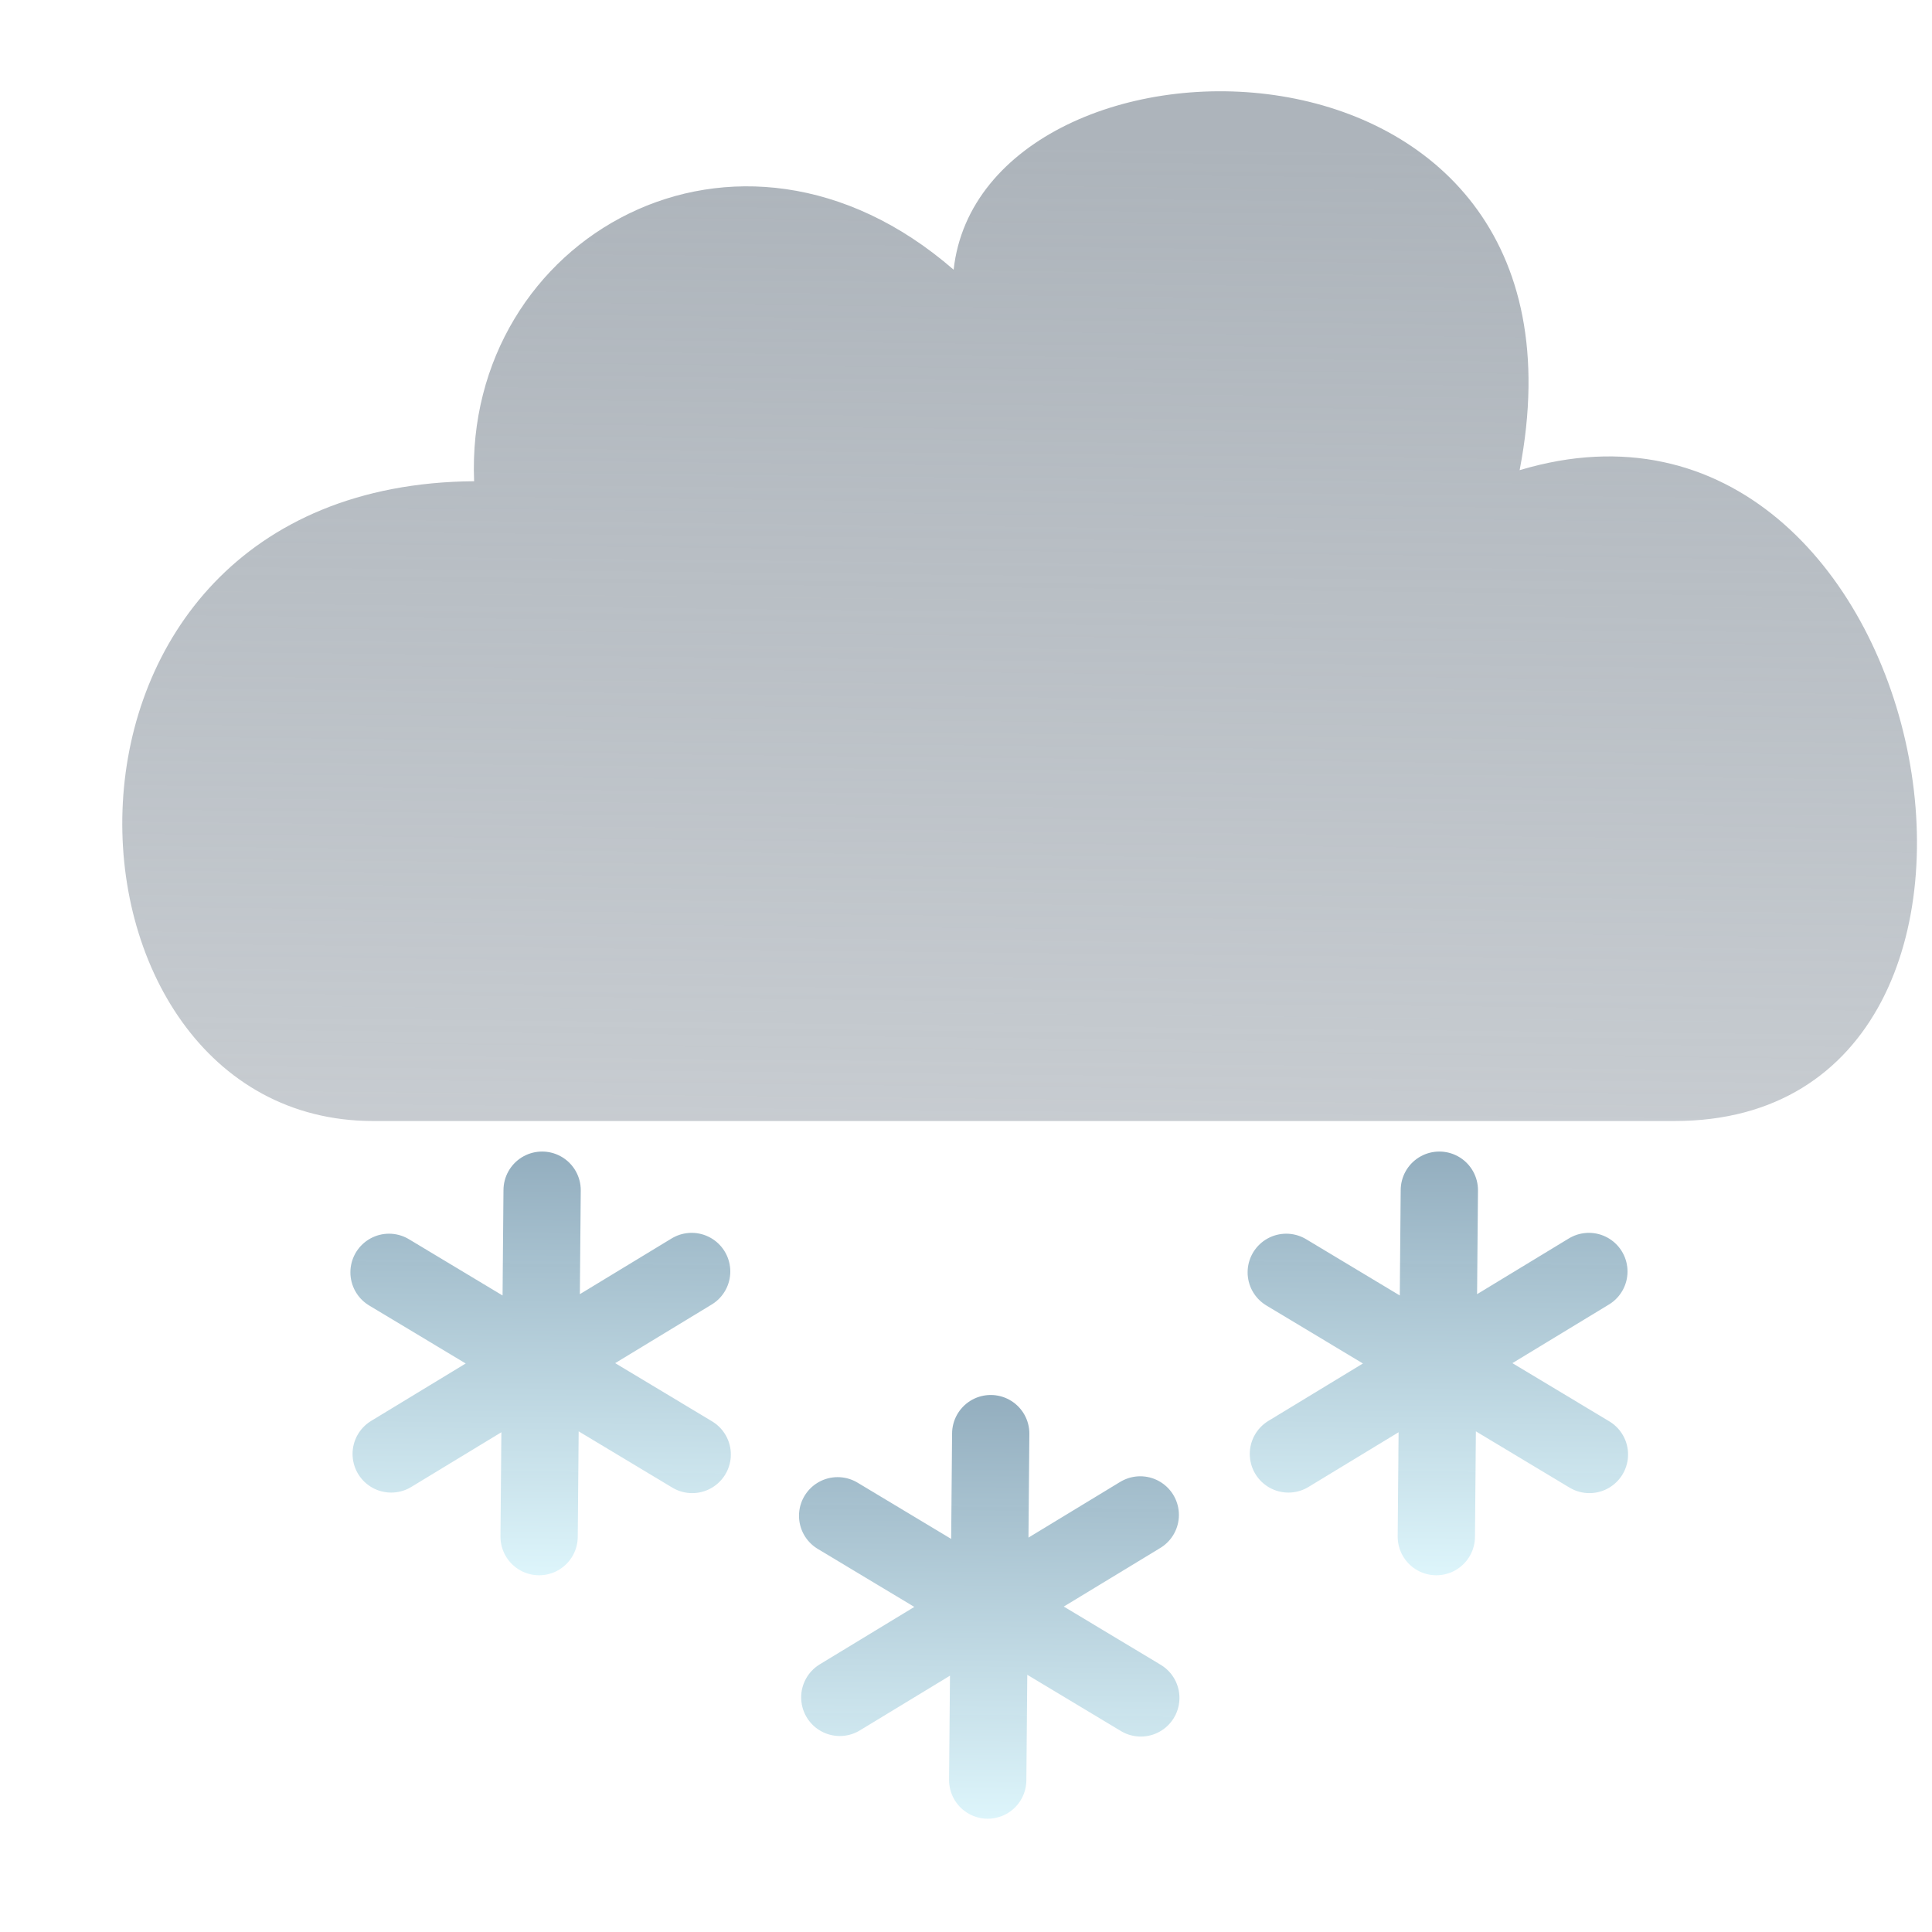 <?xml version="1.0" encoding="UTF-8" standalone="no"?>
<!-- Created with Inkscape (http://www.inkscape.org/) -->

<svg
   width="100"
   height="100"
   viewBox="0 0 25 25"
   version="1.1"
   id="svg1"
   xml:space="preserve"
   inkscape:version="1.3.2 (091e20e, 2023-11-25, custom)"
   sodipodi:docname="snowcloud.svg"
   xmlns:inkscape="http://www.inkscape.org/namespaces/inkscape"
   xmlns:sodipodi="http://sodipodi.sourceforge.net/DTD/sodipodi-0.dtd"
   xmlns:xlink="http://www.w3.org/1999/xlink"
   xmlns="http://www.w3.org/2000/svg"
   xmlns:svg="http://www.w3.org/2000/svg"><sodipodi:namedview
     id="namedview1"
     pagecolor="#000000"
     bordercolor="#000000"
     borderopacity="0.173"
     inkscape:showpageshadow="2"
     inkscape:pageopacity="0.0"
     inkscape:pagecheckerboard="false"
     inkscape:deskcolor="#2d2d2d"
     inkscape:document-units="px"
     showgrid="false"
     inkscape:zoom="5.911246"
     inkscape:cx="-1.4379371"
     inkscape:cy="52.01949"
     inkscape:window-width="3440"
     inkscape:window-height="1369"
     inkscape:window-x="-8"
     inkscape:window-y="-8"
     inkscape:window-maximized="1"
     inkscape:current-layer="layer1" /><defs
     id="defs1"><linearGradient
       id="linearGradient9"
       inkscape:collect="always"><stop
         style="stop-color:#ddf5fb;stop-opacity:1;"
         offset="0"
         id="stop8" /><stop
         style="stop-color:#92adbe;stop-opacity:0.992;"
         offset="1"
         id="stop10" /></linearGradient><linearGradient
       id="linearGradient7"
       inkscape:collect="always"><stop
         style="stop-color:#ddf5fb;stop-opacity:1;"
         offset="0"
         id="stop6" /><stop
         style="stop-color:#92adbe;stop-opacity:0.992;"
         offset="1"
         id="stop7" /></linearGradient><linearGradient
       id="linearGradient3"
       inkscape:collect="always"><stop
         style="stop-color:#ddf5fb;stop-opacity:1;"
         offset="0"
         id="stop3" /><stop
         style="stop-color:#92adbe;stop-opacity:0.992;"
         offset="1"
         id="stop4" /></linearGradient><linearGradient
       id="linearGradient12"
       inkscape:collect="always"><stop
         style="stop-color:#adb4bb;stop-opacity:1;"
         offset="0"
         id="stop12" /><stop
         style="stop-color:#adb4bb;stop-opacity:0.685;"
         offset="1"
         id="stop13" /></linearGradient><filter
       style="color-interpolation-filters:sRGB;"
       inkscape:label="Drop Shadow"
       id="filter12"
       x="-0.103"
       y="-0.18"
       width="1.239"
       height="1.417"><feFlood
         result="flood"
         in="SourceGraphic"
         flood-opacity="0.498"
         flood-color="rgb(0,0,0)"
         id="feFlood11" /><feGaussianBlur
         result="blur"
         in="SourceGraphic"
         stdDeviation="1"
         id="feGaussianBlur11" /><feOffset
         result="offset"
         in="blur"
         dx="0.76"
         dy="0.76"
         id="feOffset11" /><feComposite
         result="comp1"
         operator="in"
         in="flood"
         in2="offset"
         id="feComposite11" /><feComposite
         result="comp2"
         operator="over"
         in="SourceGraphic"
         in2="comp1"
         id="feComposite12" /></filter><linearGradient
       inkscape:collect="always"
       xlink:href="#linearGradient12"
       id="linearGradient13"
       x1="12.624"
       y1="1.1"
       x2="12.489"
       y2="13.746"
       gradientUnits="userSpaceOnUse" /><linearGradient
       inkscape:collect="always"
       xlink:href="#linearGradient9"
       id="linearGradient4"
       x1="12.292"
       y1="23.169"
       x2="12.351"
       y2="17.685"
       gradientUnits="userSpaceOnUse"
       gradientTransform="translate(0.2,0.066)" /><linearGradient
       inkscape:collect="always"
       xlink:href="#linearGradient7"
       id="linearGradient5"
       gradientUnits="userSpaceOnUse"
       x1="12.292"
       y1="23.169"
       x2="12.351"
       y2="17.685"
       gradientTransform="translate(-5.605,-3.084)" /><linearGradient
       inkscape:collect="always"
       xlink:href="#linearGradient3"
       id="linearGradient8"
       gradientUnits="userSpaceOnUse"
       gradientTransform="translate(6.004,-3.084)"
       x1="12.292"
       y1="23.169"
       x2="12.351"
       y2="17.685" /><filter
       style="color-interpolation-filters:sRGB;"
       inkscape:label="Drop Shadow"
       id="filter58"
       x="-0.739"
       y="-0.647"
       width="2.555"
       height="2.361"><feFlood
         result="flood"
         in="SourceGraphic"
         flood-opacity="0.498"
         flood-color="rgb(0,0,0)"
         id="feFlood57" /><feGaussianBlur
         result="blur"
         in="SourceGraphic"
         stdDeviation="1"
         id="feGaussianBlur57" /><feOffset
         result="offset"
         in="blur"
         dx="0.3"
         dy="0.3"
         id="feOffset57" /><feComposite
         result="comp1"
         operator="in"
         in="flood"
         in2="offset"
         id="feComposite57" /><feComposite
         result="comp2"
         operator="over"
         in="SourceGraphic"
         in2="comp1"
         id="feComposite58" /></filter><filter
       style="color-interpolation-filters:sRGB;"
       inkscape:label="Drop Shadow"
       id="filter60"
       x="-0.739"
       y="-0.647"
       width="2.555"
       height="2.361"><feFlood
         result="flood"
         in="SourceGraphic"
         flood-opacity="0.498"
         flood-color="rgb(0,0,0)"
         id="feFlood58" /><feGaussianBlur
         result="blur"
         in="SourceGraphic"
         stdDeviation="1"
         id="feGaussianBlur58" /><feOffset
         result="offset"
         in="blur"
         dx="0.3"
         dy="0.3"
         id="feOffset58" /><feComposite
         result="comp1"
         operator="in"
         in="flood"
         in2="offset"
         id="feComposite59" /><feComposite
         result="comp2"
         operator="over"
         in="SourceGraphic"
         in2="comp1"
         id="feComposite60" /></filter><filter
       style="color-interpolation-filters:sRGB;"
       inkscape:label="Drop Shadow"
       id="filter62"
       x="-0.739"
       y="-0.647"
       width="2.555"
       height="2.361"><feFlood
         result="flood"
         in="SourceGraphic"
         flood-opacity="0.498"
         flood-color="rgb(0,0,0)"
         id="feFlood60" /><feGaussianBlur
         result="blur"
         in="SourceGraphic"
         stdDeviation="1"
         id="feGaussianBlur60" /><feOffset
         result="offset"
         in="blur"
         dx="0.3"
         dy="0.3"
         id="feOffset60" /><feComposite
         result="comp1"
         operator="in"
         in="flood"
         in2="offset"
         id="feComposite61" /><feComposite
         result="comp2"
         operator="over"
         in="SourceGraphic"
         in2="comp1"
         id="feComposite62" /></filter></defs><g
     inkscape:label="Layer 1"
     inkscape:groupmode="layer"
     id="layer1"><path
       style="fill:url(#linearGradient13);fill-opacity:1;stroke-width:0.365;paint-order:stroke fill markers;filter:url(#filter12)"
       d="m 11.58,2.73 c 0.372,-3.384 8.494,-3.469 7.324,2.594 5.42,-1.626 7.28,8.422 2.005,8.422 H 4.07 c -4.339,0 -4.737,-8.232 1.305,-8.279 C 5.246,2.312 8.781,0.297 11.58,2.73 Z"
       id="path1"
       sodipodi:nodetypes="ccsscc" /><path
       id="path2-3-87"
       style="fill:none;stroke:url(#linearGradient4);stroke-width:1;stroke-linecap:round;stroke-linejoin:bevel;stroke-dasharray:none;paint-order:normal;filter:url(#filter58)"
       d="m 14.455,19.303 -3.888,2.361 m 1.953,-3.413 -0.039,4.483 m -1.942,-3.42 3.923,2.357" /><path
       id="path2-3-87-0"
       style="fill:none;stroke:url(#linearGradient5);stroke-width:1;stroke-linecap:round;stroke-linejoin:bevel;stroke-dasharray:none;stroke-opacity:1;paint-order:normal;filter:url(#filter60)"
       d="M 8.65,16.153 4.762,18.514 m 1.953,-3.413 -0.039,4.483 m -1.942,-3.42 3.923,2.357" /><path
       id="path2-3-87-9"
       style="fill:none;stroke:url(#linearGradient8);stroke-width:1;stroke-linecap:round;stroke-linejoin:bevel;stroke-dasharray:none;stroke-opacity:1;paint-order:normal;filter:url(#filter62)"
       d="M 20.26,16.153 16.372,18.514 m 1.953,-3.413 -0.039,4.483 m -1.942,-3.42 3.923,2.357" /></g></svg>
